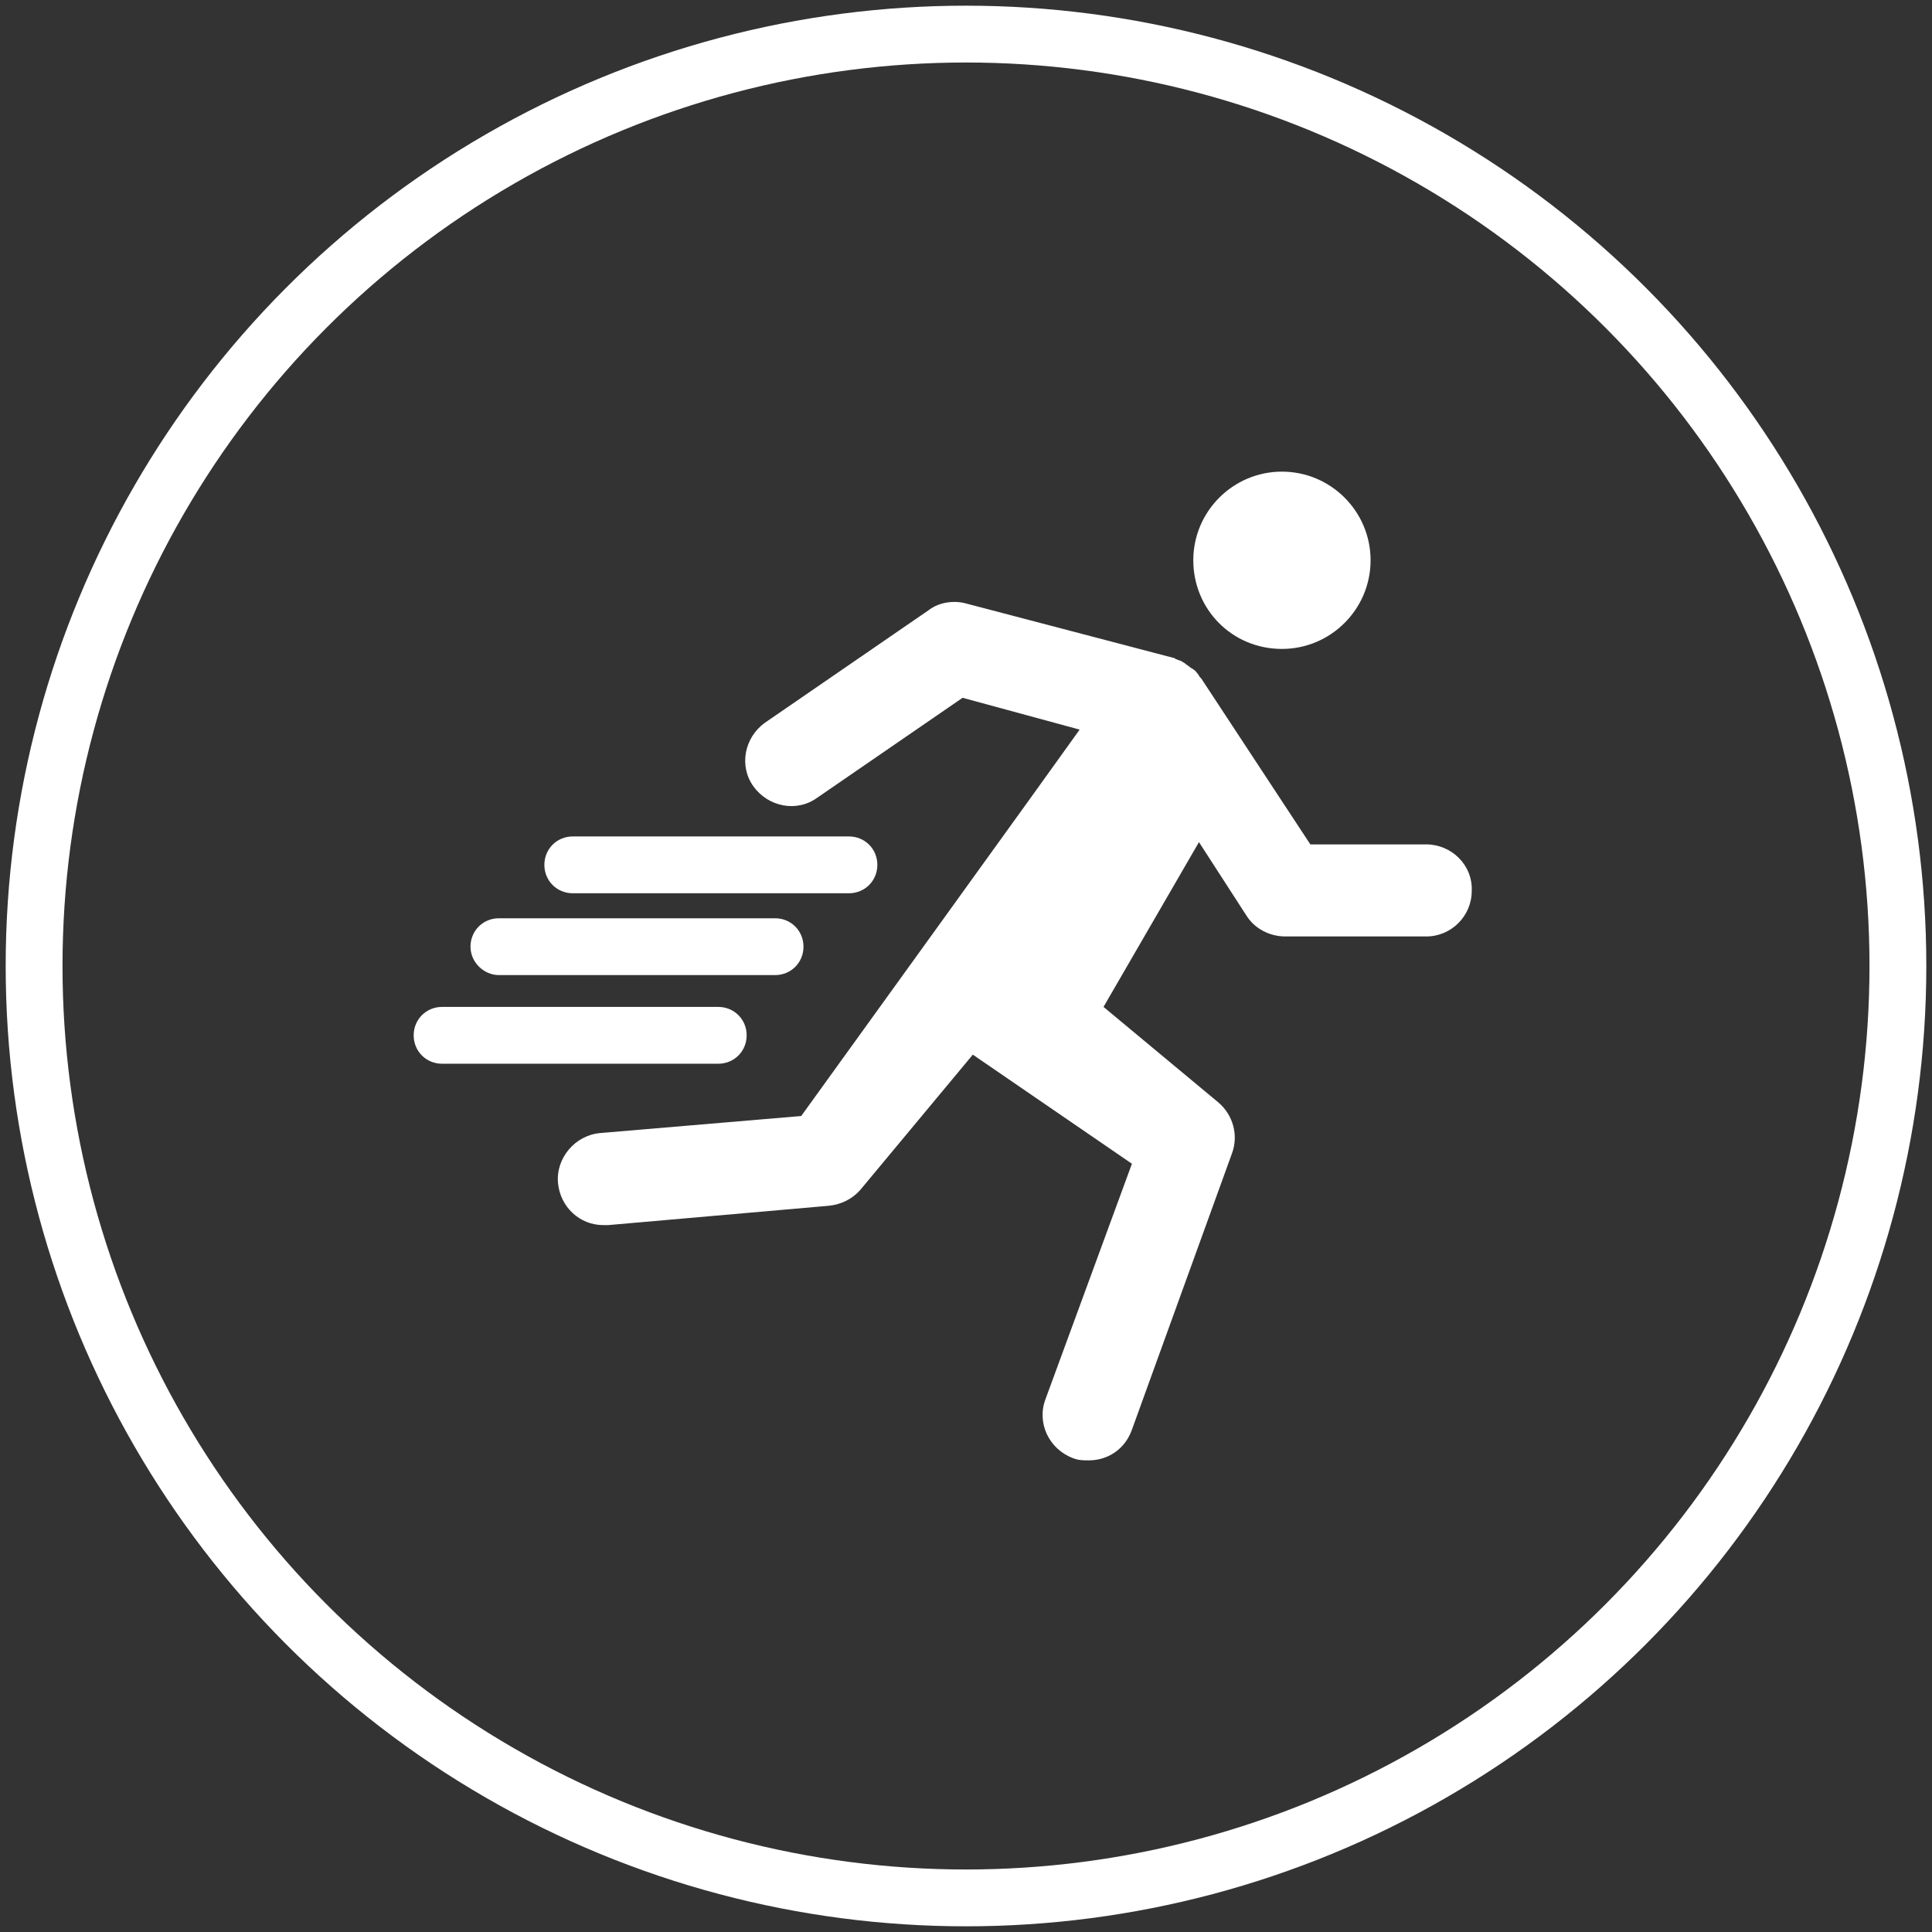 <?xml version="1.0" encoding="UTF-8"?>
<svg width="170px" height="170px" viewBox="0 0 170 170" version="1.1" xmlns="http://www.w3.org/2000/svg" xmlns:xlink="http://www.w3.org/1999/xlink">
    <rect x="0" y="0" width="170" height="170" fill="#333333" stroke="none"/>
    <!-- Generator: Sketch 53.2 (72643) - https://sketchapp.com -->
    <title>Group 4</title>
    <desc>Created with Sketch.</desc>
    <g id="Page-1" stroke="none" stroke-width="1" fill="none" fill-rule="evenodd">
        <g id="Group-4" transform="translate(3, 3)">
            <circle id="Oval-Copy" stroke="#FFFFFF" stroke-width="5" cx="82" cy="82" r="82"></circle>
            <g id="noun_run_560128" transform="translate(33, 38)" fill="#FFFFFF" fill-rule="nonzero">
                <path d="M89.5,33.3 L79.3,33.3 L69.7,18.7 C69.7,18.7 69.6,18.6 69.6,18.6 C69.5,18.5 69.5,18.4 69.4,18.3 C69.3,18.2 69.2,18 69,17.9 C68.9,17.8 68.8,17.8 68.7,17.7 C68.6,17.6 68.4,17.5 68.3,17.4 C68.2,17.3 68.1,17.3 68,17.2 C67.8,17.1 67.7,17.1 67.5,17 C67.4,17 67.4,16.9 67.3,16.9 L49,12.1 C47.9,11.8 46.6,12 45.7,12.7 L31.3,22.6 C29.5,23.9 29,26.4 30.3,28.2 C31.6,30 34.1,30.5 35.9,29.2 L48.7,20.4 L59,23.2 C58.1,24.5 34.5,57.2 34.5,57.2 L16.8,58.7 C14.6,58.9 12.9,60.9 13.1,63.1 C13.3,65.2 15,66.8 17.1,66.8 C17.2,66.8 17.3,66.8 17.5,66.8 L36.9,65.1 C38,65 39,64.5 39.7,63.7 L49.6,51.8 L63.6,61.4 L56,82.1 C55.2,84.2 56.3,86.5 58.4,87.3 C58.9,87.5 59.3,87.5 59.8,87.5 C61.5,87.5 63,86.5 63.6,84.8 L72.4,60.5 C73,58.9 72.5,57.1 71.2,56 L61.1,47.6 L69.5,33.1 L73.7,39.6 C74.4,40.7 75.7,41.4 77.1,41.4 L89.5,41.4 C91.7,41.4 93.5,39.6 93.5,37.4 C93.6,35.1 91.7,33.3 89.5,33.3 Z M76.8,16.1 C81.1,16.1 84.6,12.6 84.6,8.3 C84.6,4 81.1,0.5 76.8,0.5 C72.5,0.5 69,4 69,8.3 C69,12.6 72.4,16.1 76.8,16.1 Z M7.9,44.8 L32.2,44.8 C33.6,44.8 34.7,43.7 34.7,42.3 C34.7,40.9 33.6,39.8 32.2,39.8 L7.9,39.8 C6.5,39.8 5.4,40.9 5.4,42.3 C5.4,43.7 6.6,44.8 7.9,44.8 Z M29.7,50.1 C29.7,48.7 28.6,47.6 27.2,47.6 L2.9,47.6 C1.5,47.6 0.4,48.7 0.4,50.1 C0.4,51.5 1.5,52.6 2.9,52.6 L27.2,52.6 C28.6,52.6 29.7,51.5 29.7,50.1 Z M14.4,37.6 L38.7,37.6 C40.1,37.6 41.2,36.5 41.2,35.1 C41.2,33.7 40.1,32.6 38.7,32.6 L14.4,32.6 C13,32.6 11.9,33.7 11.9,35.1 C11.9,36.5 13,37.6 14.4,37.6 Z" id="Shape"></path>
            </g>
        </g>
    </g>
</svg>